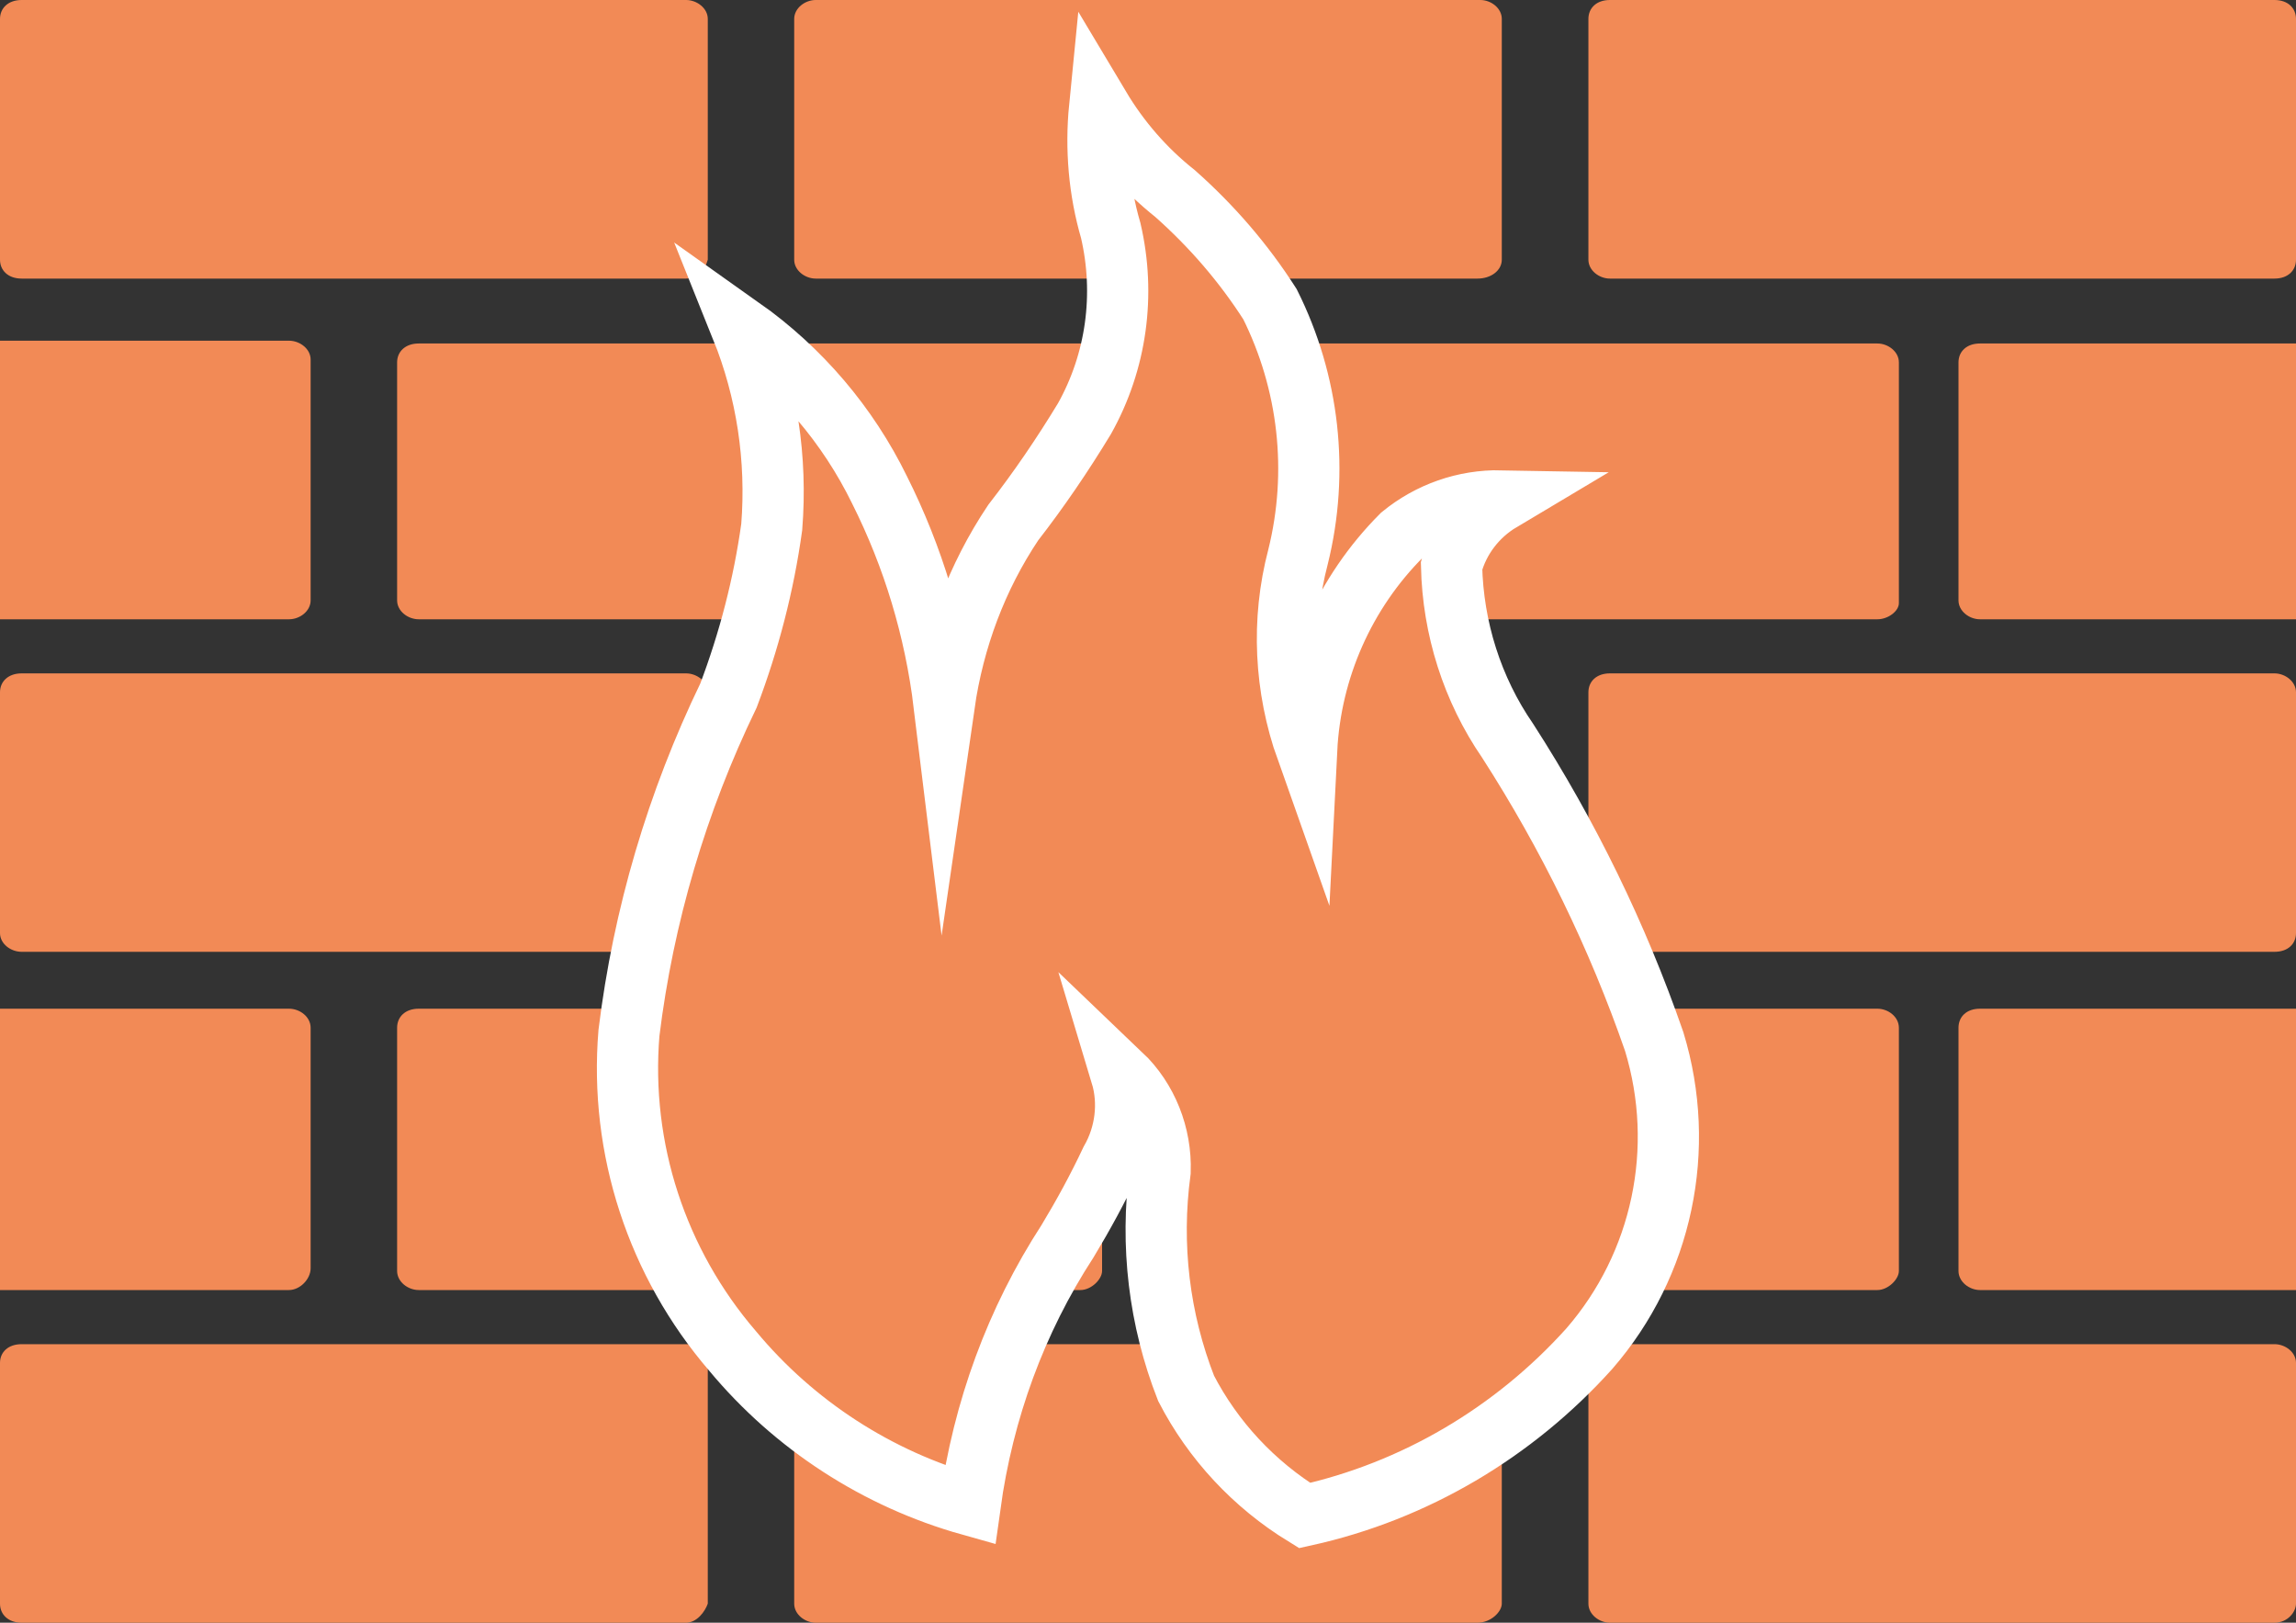 <svg version="1.1" id="ilhwsa8q1" xmlns:xml="http://www.w3.org/XML/1998/namespace"
	 xmlns="http://www.w3.org/2000/svg" xmlns:xlink="http://www.w3.org/1999/xlink" x="0px" y="0px" width="75px" height="53px"
	 viewBox="0 0 75 53" enable-background="new 0 0 75 53" xml:space="preserve">
<rect x="0" y="0" width="75" height="53" fill="#333333" stroke="none"/>
<g>
	<path fill="#F28A56" d="M22.412,9.099H0.707C0.266,9.099,0,8.833,0,8.481V0.618C0,0.267,0.266,0,0.707,0h21.705
		c0.351,0,0.708,0.267,0.708,0.618v7.863C23.029,8.833,22.763,9.099,22.412,9.099z"/>
	<path fill="#F28A56" d="M48.265,9.099H26.646c-0.352,0-0.703-0.266-0.703-0.617V0.618C25.943,0.267,26.294,0,26.646,0h21.709
		c0.352,0,0.702,0.267,0.702,0.618v7.863C49.057,8.833,48.706,9.099,48.265,9.099z"/>
	<path fill="#F28A56" d="M74.298,9.099h-21.71c-0.351,0-0.702-0.266-0.702-0.617V0.618C51.886,0.267,52.146,0,52.588,0h21.71
		C74.739,0,75,0.267,75,0.618v7.863C75,8.833,74.739,9.099,74.298,9.099z"/>
	<path fill="#F28A56" d="M22.412,31.088H0.707C0.351,31.088,0,30.827,0,30.475v-7.863c0-0.352,0.266-0.618,0.707-0.618h21.705
		c0.351,0,0.708,0.267,0.708,0.618v7.863C23.029,30.827,22.763,31.088,22.412,31.088z"/>
	<path fill="#F28A56" d="M48.265,31.088H26.646c-0.352,0-0.703-0.261-0.703-0.613v-7.863c0-0.352,0.261-0.618,0.703-0.618h21.709
		c0.352,0,0.702,0.267,0.702,0.618v7.863C49.057,30.827,48.706,31.088,48.265,31.088z"/>
	<path fill="#F28A56" d="M74.298,31.088h-21.71c-0.351,0-0.702-0.261-0.702-0.613v-7.863c0-0.352,0.261-0.618,0.702-0.618h21.71
		c0.351,0,0.702,0.267,0.702,0.618v7.863C75,30.827,74.739,31.088,74.298,31.088z"/>
	<path fill="#F28A56" d="M35.293,20.227H13.678c-0.355,0-0.706-0.267-0.706-0.618v-7.773c0-0.351,0.266-0.617,0.706-0.617h21.615
		c0.356,0,0.707,0.267,0.707,0.617v7.863C36,19.96,35.649,20.227,35.293,20.227z"/>
	<path fill="#F28A56" d="M9.44,20.227H0v-9.099h9.44c0.355,0,0.707,0.266,0.707,0.617v7.863C10.147,19.96,9.796,20.227,9.44,20.227z
		"/>
	<path fill="#F28A56" d="M61.326,20.227H39.617c-0.352,0-0.703-0.267-0.703-0.618v-7.773c0-0.351,0.262-0.617,0.703-0.617h21.709
		c0.352,0,0.702,0.267,0.702,0.617v7.863C62.028,19.96,61.678,20.227,61.326,20.227z"/>
	<path fill="#F28A56" d="M75,20.227H64.677c-0.351,0-0.702-0.267-0.702-0.618v-7.773c0-0.351,0.261-0.617,0.702-0.617H75V20.227z"/>
	<path fill="#F28A56" d="M22.412,53H0.707C0.266,53,0,52.729,0,52.378v-7.863c0-0.352,0.266-0.612,0.707-0.612h21.705
		c0.351,0,0.708,0.261,0.708,0.612v7.863C23.029,52.639,22.763,53,22.412,53z"/>
	<path fill="#F28A56" d="M48.265,53H26.646c-0.352,0-0.703-0.271-0.703-0.622v-7.863c0-0.352,0.261-0.612,0.703-0.612h21.709
		c0.352,0,0.702,0.261,0.702,0.612v7.863C49.057,52.639,48.706,53,48.265,53z"/>
	<path fill="#F28A56" d="M74.298,53h-21.71c-0.351,0-0.702-0.271-0.702-0.622v-7.863c0-0.352,0.261-0.612,0.702-0.612h21.71
		c0.351,0,0.702,0.261,0.702,0.612v7.863C75,52.639,74.739,53,74.298,53z"/>
	<path fill="#F28A56" d="M35.293,42.135H13.678c-0.355,0-0.706-0.271-0.706-0.623v-7.943c0-0.359,0.266-0.623,0.706-0.623h21.615
		c0.356,0,0.707,0.264,0.707,0.623v7.943C36,41.782,35.649,42.135,35.293,42.135z"/>
	<path fill="#F28A56" d="M9.44,42.135H0v-9.189h9.44c0.355,0,0.707,0.264,0.707,0.623v7.854C10.147,41.782,9.796,42.135,9.44,42.135
		z"/>
	<path fill="#F28A56" d="M61.326,42.135H39.617c-0.352,0-0.703-0.271-0.703-0.623v-7.943c0-0.359,0.262-0.623,0.703-0.623h21.709
		c0.352,0,0.702,0.264,0.702,0.623v7.943C62.028,41.782,61.678,42.135,61.326,42.135z"/>
	<path fill="#F28A56" d="M75,42.135H64.677c-0.351,0-0.702-0.271-0.702-0.623v-7.943c0-0.359,0.261-0.623,0.702-0.623H75V42.135z"/>
	<path pointer-events="none" fill="#F28A56" stroke="#FFFFFF" stroke-width="2" stroke-miterlimit="10" d="M31.688,49.157
		c0.429-3.101,1.497-6.021,3.185-8.62c0.517-0.856,0.986-1.717,1.412-2.622c0.488-0.85,0.62-1.884,0.337-2.824
		c0.858,0.819,1.313,1.986,1.274,3.163c-0.325,2.412-0.033,4.842,0.849,7.093c0.881,1.702,2.212,3.134,3.872,4.153
		c3.591-0.792,6.837-2.713,9.298-5.449c2.388-2.75,3.185-6.537,2.121-10.03c-1.196-3.45-2.803-6.743-4.788-9.826
		c-1.157-1.68-1.787-3.677-1.832-5.714c0.235-0.888,0.823-1.651,1.613-2.122c-1.187-0.022-2.331,0.381-3.244,1.128
		c-1.862,1.866-2.97,4.364-3.103,7.003c-0.717-2.023-0.829-4.218-0.284-6.29c0.694-2.785,0.363-5.707-0.913-8.264
		c-0.862-1.349-1.912-2.562-3.104-3.617c-0.983-0.78-1.812-1.734-2.461-2.82c-0.134,1.354-0.019,2.724,0.363,4.032
		c0.486,2.087,0.187,4.278-0.858,6.143c-0.715,1.179-1.482,2.307-2.328,3.396c-1.19,1.779-1.945,3.802-2.255,5.94
		c-0.3-2.453-1.007-4.81-2.112-7.01c-1.032-2.112-2.584-3.933-4.51-5.297c0.83,2.062,1.166,4.286,0.989,6.509
		c-0.261,1.886-0.741,3.728-1.412,5.503c-1.684,3.482-2.781,7.191-3.252,11.024c-0.312,3.785,0.919,7.52,3.386,10.387
		C25.948,46.552,28.664,48.308,31.688,49.157z"/>
</g>
</svg>
